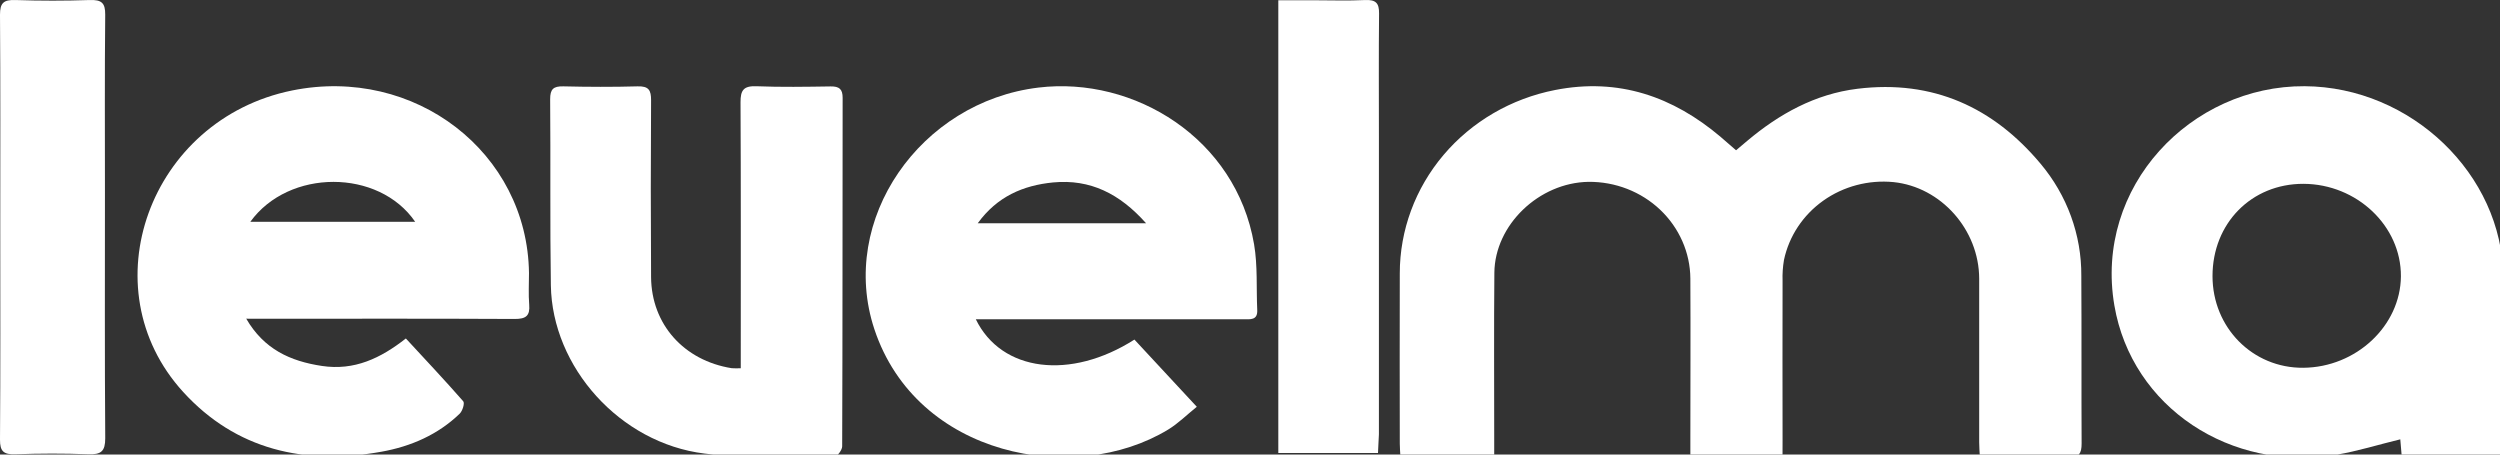 <svg width="209" height="38" viewBox="0 0 209 38" fill="none" xmlns="http://www.w3.org/2000/svg">
<rect x="0" y="0" width="209" height="38" fill="#333333" stroke="none"/>
<g clip-path="url(#clip0_829_186)">
<path d="M149.019 38.156H141.314V36.848C141.314 32.322 141.339 27.797 141.314 23.272C141.305 22.202 141.077 21.145 140.643 20.161C140.21 19.176 139.58 18.284 138.79 17.534C137.999 16.785 137.063 16.193 136.036 15.793C135.008 15.393 133.909 15.192 132.801 15.202C128.666 15.266 124.968 18.794 124.929 22.796C124.887 27.431 124.916 32.067 124.916 36.704V38.108H117.071C117.056 37.786 117.022 37.434 117.022 37.083C117.022 32.338 117.001 27.592 117.022 22.846C117.024 19.24 118.316 15.745 120.681 12.953C123.046 10.161 126.338 8.244 130 7.526C135.314 6.477 139.871 8.077 143.852 11.451C144.252 11.789 144.642 12.136 145.135 12.563L146.059 11.783C148.73 9.534 151.737 7.857 155.284 7.421C161.599 6.645 166.651 8.989 170.573 13.665C172.811 16.317 174.022 19.638 173.998 23.058C174.028 27.732 173.998 32.403 174.023 37.077C174.023 37.91 173.824 38.244 172.875 38.218C170.469 38.152 168.061 38.196 165.517 38.196C165.494 37.76 165.46 37.367 165.46 36.981C165.46 32.418 165.46 27.856 165.46 23.294C165.449 19.202 162.27 15.634 158.3 15.224C156.21 15.022 154.117 15.575 152.425 16.776C150.733 17.977 149.563 19.742 149.141 21.728C149.042 22.308 149.002 22.896 149.023 23.483C149.014 27.897 149.014 32.312 149.023 36.728L149.019 38.156Z" fill="white"/>
<path d="M81.578 26.691C83.722 31.096 89.5 31.798 94.838 28.389L100.053 34.007C99.21 34.684 98.499 35.403 97.651 35.916C89.823 40.666 76.639 38.184 73.097 27.521C70.06 18.362 76.938 8.504 86.825 7.32C94.811 6.362 103.331 11.57 104.841 20.423C105.148 22.22 105.021 24.087 105.105 25.921C105.146 26.793 104.513 26.691 103.941 26.691H81.574H81.578ZM95.812 18.665C93.609 16.192 91.149 14.957 88.036 15.252C85.528 15.498 83.356 16.434 81.739 18.665H95.812Z" fill="white"/>
<path d="M20.586 26.643C22.064 29.188 24.253 30.194 26.913 30.593C29.624 31.003 31.824 29.949 33.93 28.296C35.57 30.072 37.184 31.786 38.724 33.544C38.867 33.707 38.668 34.355 38.428 34.586C36.621 36.331 34.362 37.323 31.876 37.766C25.455 38.917 19.721 37.598 15.315 32.769C7.373 24.068 12.507 9.988 24.414 7.565C34.662 5.482 44.095 12.746 44.224 22.831C44.224 23.703 44.169 24.6 44.242 25.479C44.314 26.39 43.984 26.672 43.022 26.665C36.063 26.63 29.102 26.645 22.143 26.648L20.586 26.643ZM20.927 18.543H34.709C31.655 14.09 24.136 14.097 20.927 18.543Z" fill="white"/>
<path d="M209.204 38.13H200.783C200.74 37.62 200.702 37.16 200.664 36.728C198.856 37.164 197.116 37.714 195.332 38.015C186.502 39.507 178.221 34.063 176.762 25.54C175.058 15.597 183.167 7.148 192.67 7.207C201.576 7.264 209.199 14.585 209.274 23.152C209.315 27.788 209.274 32.425 209.274 37.059C209.279 37.382 209.233 37.705 209.204 38.13ZM184.966 23.082C184.966 27.389 188.323 30.779 192.55 30.746C196.976 30.713 200.684 27.235 200.716 23.1C200.743 18.897 197.037 15.383 192.566 15.368C188.221 15.36 184.963 18.668 184.966 23.089V23.082Z" fill="white"/>
<path d="M61.928 30.784V29.403C61.928 22.45 61.944 15.498 61.908 8.543C61.908 7.57 62.134 7.167 63.239 7.21C65.299 7.293 67.369 7.256 69.434 7.225C70.171 7.212 70.446 7.459 70.444 8.179C70.428 17.892 70.444 27.604 70.406 37.318C70.406 37.616 69.988 38.177 69.766 38.177C66.151 38.153 62.471 38.36 58.892 37.917C51.82 37.045 46.156 30.681 46.052 23.851C45.973 18.664 46.038 13.476 45.993 8.288C45.993 7.463 46.251 7.197 47.105 7.219C49.168 7.269 51.235 7.278 53.3 7.219C54.251 7.191 54.43 7.555 54.43 8.379C54.398 13.308 54.398 18.238 54.43 23.168C54.459 27.12 57.184 30.147 61.172 30.781C61.424 30.797 61.676 30.798 61.928 30.784Z" fill="white"/>
<path d="M0.023 18.988C0.023 13.069 0.045 7.148 0 1.229C0 0.243 0.303 -0.032 1.302 0.003C3.364 0.073 5.432 0.073 7.492 0.003C8.491 -0.032 8.805 0.241 8.796 1.229C8.746 6.192 8.773 11.156 8.773 16.12C8.773 22.959 8.748 29.798 8.798 36.638C8.798 37.715 8.468 38.018 7.379 37.977C5.346 37.898 3.326 37.905 1.302 37.977C0.303 38.012 -0.007 37.737 0 36.751C0.045 30.821 0.023 24.909 0.023 18.988Z" fill="white"/>
<path d="M115.2 37.873H106.867V0.022H109.872C111.286 0.022 112.705 0.074 114.115 0.004C115.033 -0.041 115.299 0.273 115.29 1.127C115.254 4.547 115.277 7.967 115.277 11.378C115.277 19.687 115.277 27.997 115.277 36.308C115.261 36.82 115.216 37.324 115.2 37.873Z" fill="white"/>
</g>
<defs>
<clipPath id="clip0_829_186">
<rect width="209" height="38" fill="white"/>
</clipPath>
</defs>
</svg>
